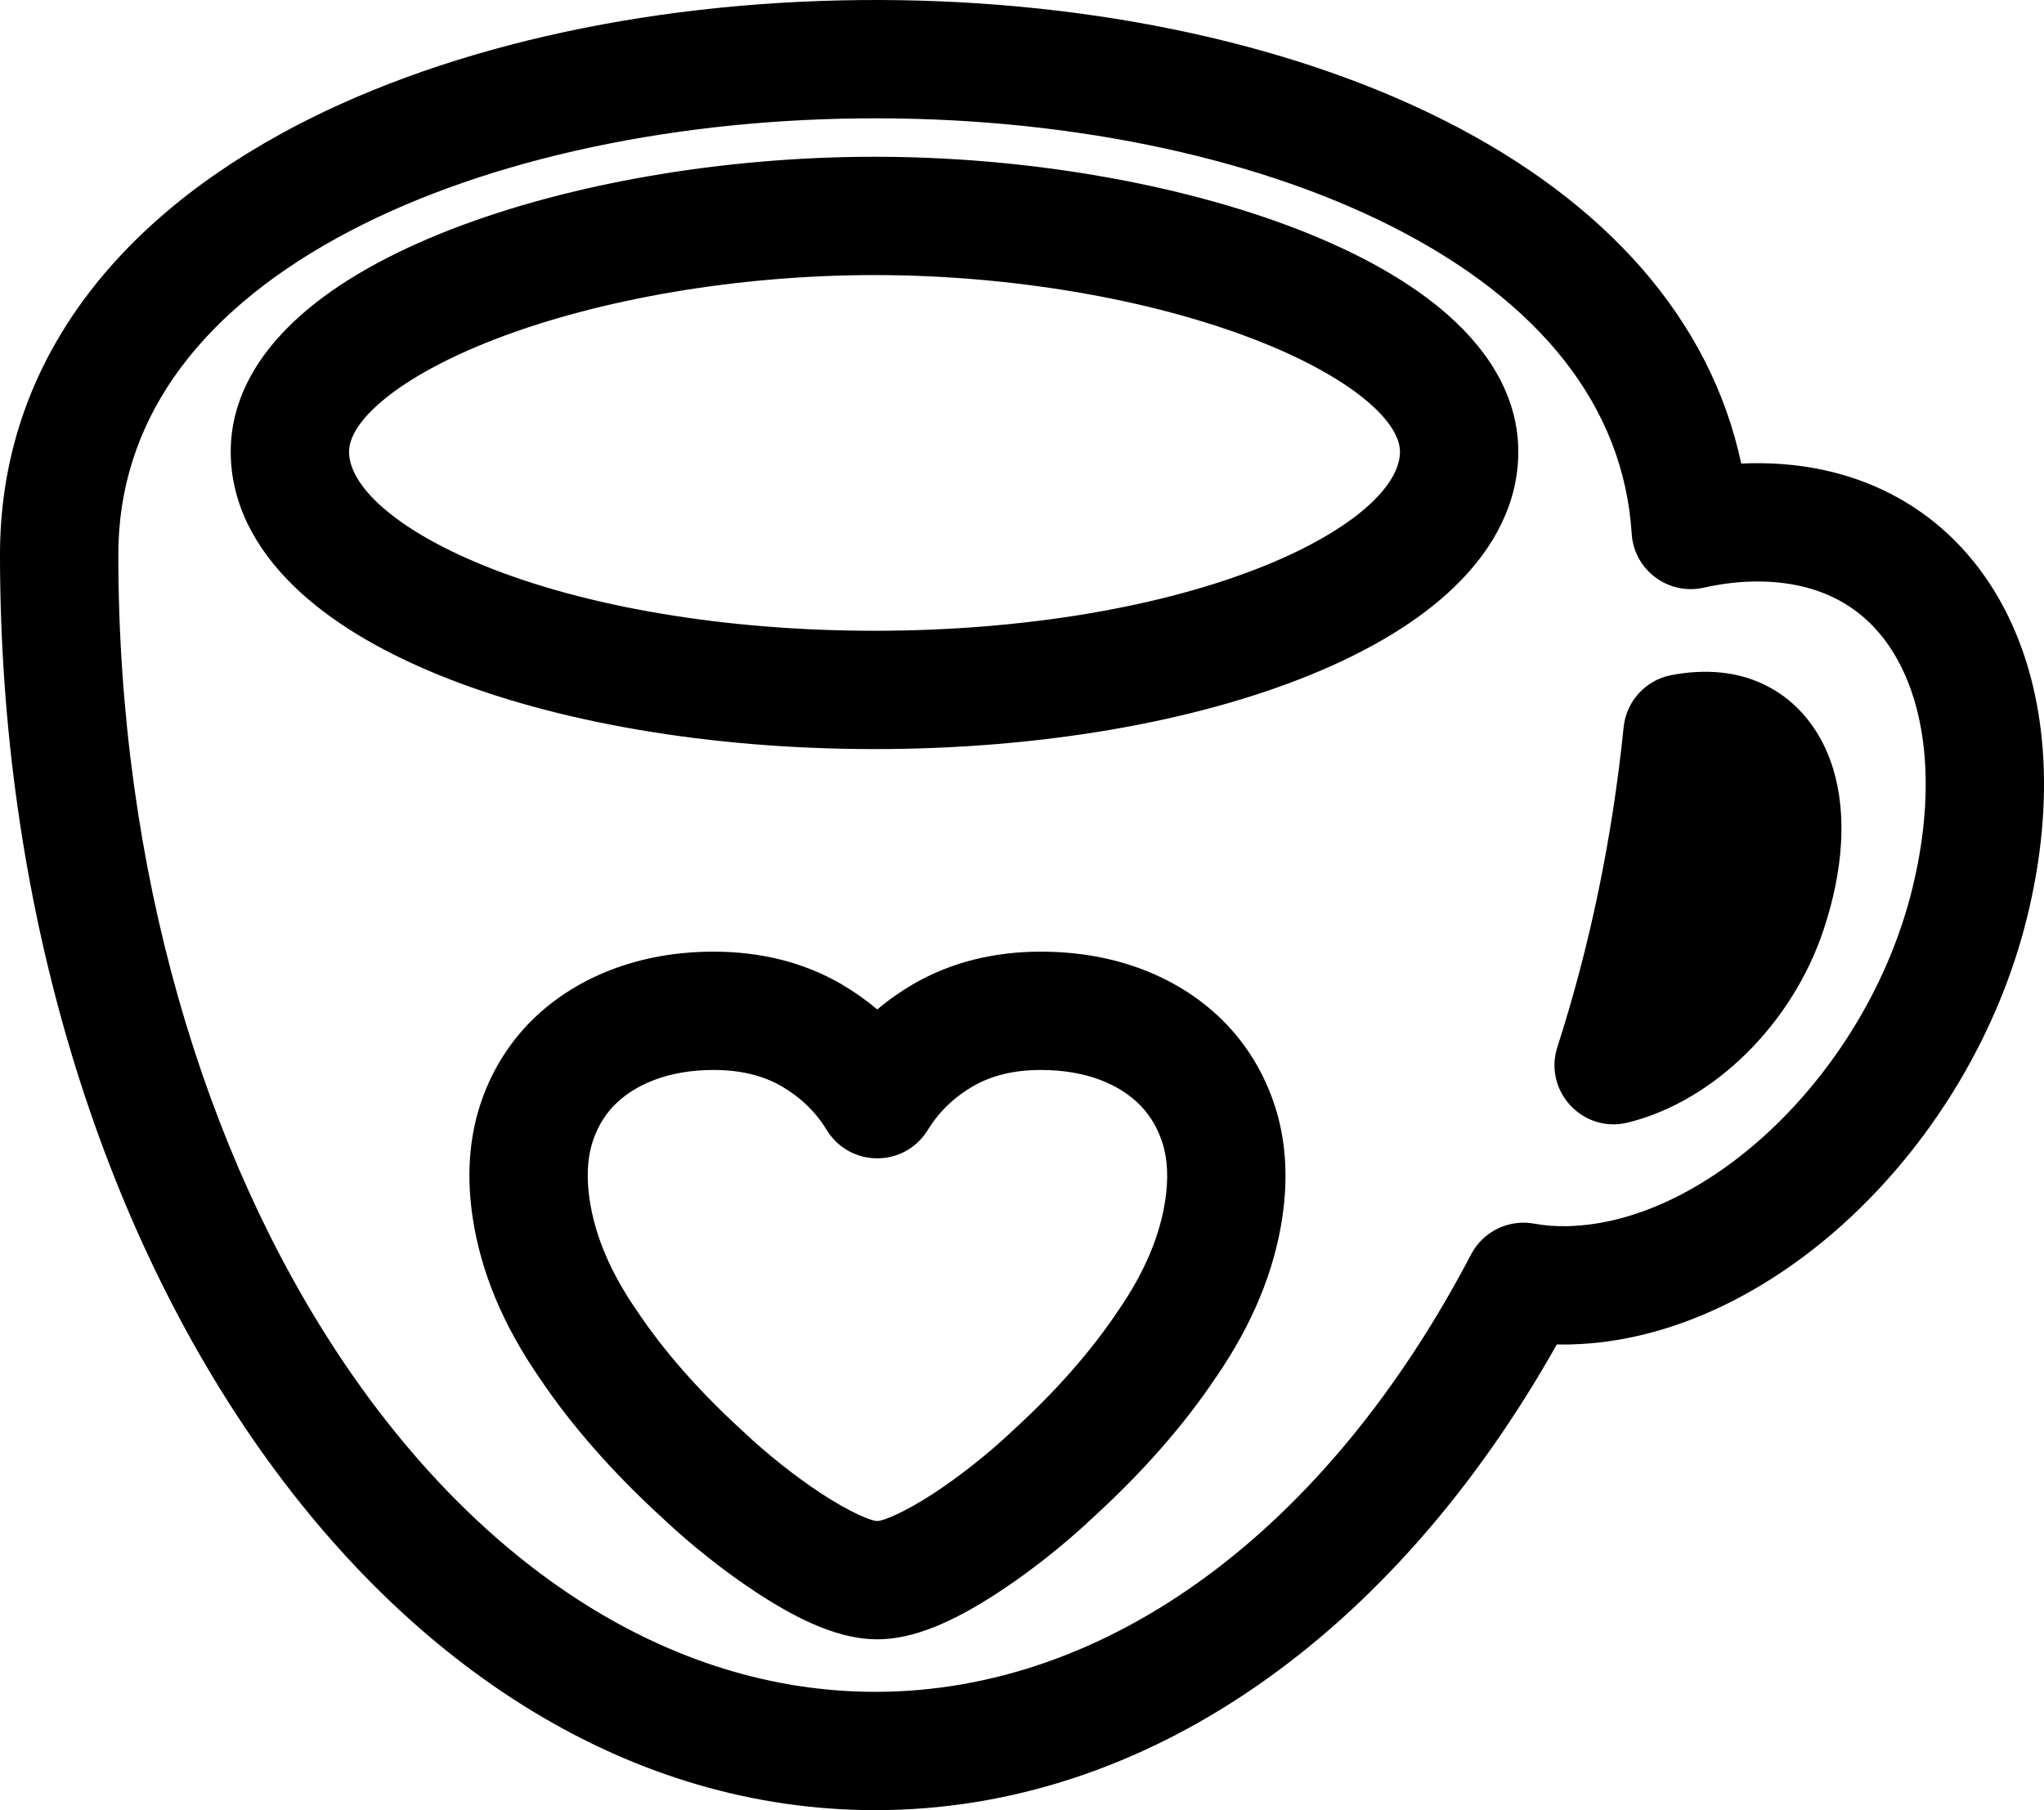 <?xml version="1.0" encoding="UTF-8"?>
<svg width="691px" height="612px" viewBox="0 0 691 612" version="1.1" xmlns="http://www.w3.org/2000/svg" xmlns:xlink="http://www.w3.org/1999/xlink">
    <!-- Generator: Sketch 52.6 (67491) - http://www.bohemiancoding.com/sketch -->
    <title>Combined Shape</title>
    <desc>Created with Sketch.</desc>
    <g id="Page-1" stroke="none" stroke-width="1" fill="none" fill-rule="evenodd">
        <path d="M575.962,198.688 C563.961,201.385 552.392,192.713 551.616,180.437 C548.893,137.375 520.628,101.95 470.617,76.609 C422.707,52.333 357.94,39.34 290.894,40.026 C223.727,40.713 160.005,55.065 113.927,80.464 C65.784,107.001 40,143.331 40,187.535 C40,401.132 156.563,572 295.919,572 C374.624,572 448.589,517.288 497.314,424.11 C501.384,416.326 510.055,412.109 518.691,413.714 C522.178,414.362 525.929,414.649 529.944,414.555 C577.731,413.436 631.253,362.353 646.473,300.463 C653.924,270.165 652.014,243.074 642.109,224.213 C632.882,206.644 617.188,196.985 595.434,196.607 C589.126,196.498 582.602,197.195 575.962,198.688 Z M596.13,156.613 C632.487,157.245 661.496,175.099 677.522,205.615 C692.346,233.843 694.954,270.824 685.315,310.016 C666.073,388.261 598.28,452.966 530.881,454.544 C529.343,454.58 527.817,454.582 526.303,454.549 C471.043,552.788 387.493,612 295.919,612 C130.503,612 0,420.697 0,187.535 C0,127.308 34.647,78.49 94.617,45.434 C146.968,16.577 217.111,0.778 290.485,0.028 C363.583,-0.72 434.631,13.533 488.697,40.928 C542.749,68.317 578.216,107.795 588.642,156.727 C591.146,156.608 593.642,156.57 596.13,156.613 Z M548.89,245.862 C549.788,237.063 556.359,229.899 565.047,228.246 C570.779,227.155 576.405,226.84 581.79,227.388 C600.36,229.281 614.167,241.688 619.724,259.946 C624.412,275.353 623.15,294.245 616.502,314.302 C605.968,346.086 579.506,372.316 550.333,379.53 C535.122,383.292 521.689,368.893 526.496,353.979 C537.474,319.919 545.042,283.563 548.89,245.862 Z M295.639,253.26 C240.055,253.26 187.72,244.242 148.341,228.197 C128.142,219.967 111.606,209.995 99.656,198.484 C85.809,185.146 78,169.597 78,152.736 C78,135.484 86.661,119.867 101.734,106.535 C114.338,95.387 131.629,85.652 152.529,77.545 C192.64,61.985 244.655,53 295.639,53 C346.623,53 398.638,61.985 438.748,77.545 C459.649,85.652 476.939,95.387 489.543,106.535 C504.616,119.867 513.277,135.484 513.277,152.736 C513.277,169.597 505.468,185.146 491.621,198.484 C479.671,209.995 463.136,219.967 442.937,228.197 C403.557,244.242 351.222,253.26 295.639,253.26 Z M295.639,213.26 C346.317,213.26 393.573,205.117 427.844,191.154 C457.966,178.881 473.277,164.132 473.277,152.736 C473.277,142.247 456.353,127.278 424.282,114.837 C388.973,101.14 341.849,93 295.639,93 C249.429,93 202.304,101.14 166.995,114.837 C134.925,127.278 118,142.247 118,152.736 C118,164.132 133.312,178.881 163.433,191.154 C197.704,205.117 244.961,213.26 295.639,213.26 Z M337.197,538.586 C322.012,548.471 308.756,554.247 296.565,554.247 C284.364,554.247 271.13,548.466 255.978,538.57 C244.924,531.351 233.223,521.994 224.009,513.275 C207.13,497.845 193.176,481.979 182.234,465.641 C170.088,448.028 162.493,429.936 159.755,411.427 C157.903,398.91 158.444,387.106 161.538,376.132 L161.581,375.981 C164.82,364.829 170.355,354.99 178.109,346.7 L178.219,346.583 C185.973,338.426 195.467,332.19 206.527,327.906 C217.251,323.785 228.886,321.75 241.274,321.75 C257.173,321.75 271.653,325.351 284.285,332.644 L284.38,332.699 C288.752,335.256 292.819,338.123 296.572,341.295 C300.373,338.08 304.492,335.183 308.917,332.613 L309.011,332.558 C321.622,325.325 336.038,321.75 351.833,321.75 C364.313,321.75 375.981,323.786 386.73,327.938 C397.688,332.203 407.15,338.434 414.897,346.577 L415.007,346.693 C422.743,354.958 428.296,364.762 431.591,375.874 L431.635,376.027 C434.801,387.028 435.38,398.865 433.532,411.415 C430.806,429.924 423.221,448.019 411.086,465.634 C400.149,481.98 386.18,497.852 369.268,513.286 C360.054,521.991 348.301,531.359 337.197,538.586 Z M199.324,405.574 C201.123,417.734 206.363,430.196 215.23,443.03 C215.288,443.113 215.344,443.197 215.401,443.281 C224.502,456.892 236.413,470.434 251.118,483.862 C251.21,483.946 251.302,484.031 251.392,484.117 C258.939,491.272 268.829,499.188 277.85,505.079 C286.925,511.006 294.344,514.247 296.565,514.247 C298.8,514.247 306.26,510.997 315.376,505.063 C324.442,499.162 334.374,491.238 341.908,484.106 C341.999,484.02 342.091,483.935 342.184,483.85 C356.909,470.427 368.822,456.891 377.909,443.289 C377.965,443.205 378.022,443.121 378.079,443.037 C386.937,430.205 392.168,417.745 393.959,405.586 C395.003,398.495 394.712,392.408 393.217,387.166 C391.678,382.013 389.254,377.732 385.86,374.089 C382.257,370.32 377.775,367.375 372.269,365.232 C366.322,362.935 359.531,361.75 351.833,361.75 C342.821,361.75 335.284,363.614 328.96,367.229 C322.459,371.015 317.412,375.914 313.593,382.113 C305.769,394.811 287.3,394.786 279.51,382.067 C275.767,375.956 270.756,371.079 264.238,367.258 C257.926,363.626 250.36,361.75 241.274,361.75 C233.661,361.75 226.884,362.935 220.925,365.225 C215.341,367.388 210.854,370.328 207.267,374.083 C203.901,377.7 201.513,381.945 200.016,387.061 C198.544,392.329 198.27,398.45 199.324,405.574 Z" id="Combined-Shape" fill="#000000" fill-rule="nonzero"></path>
    </g>
</svg>